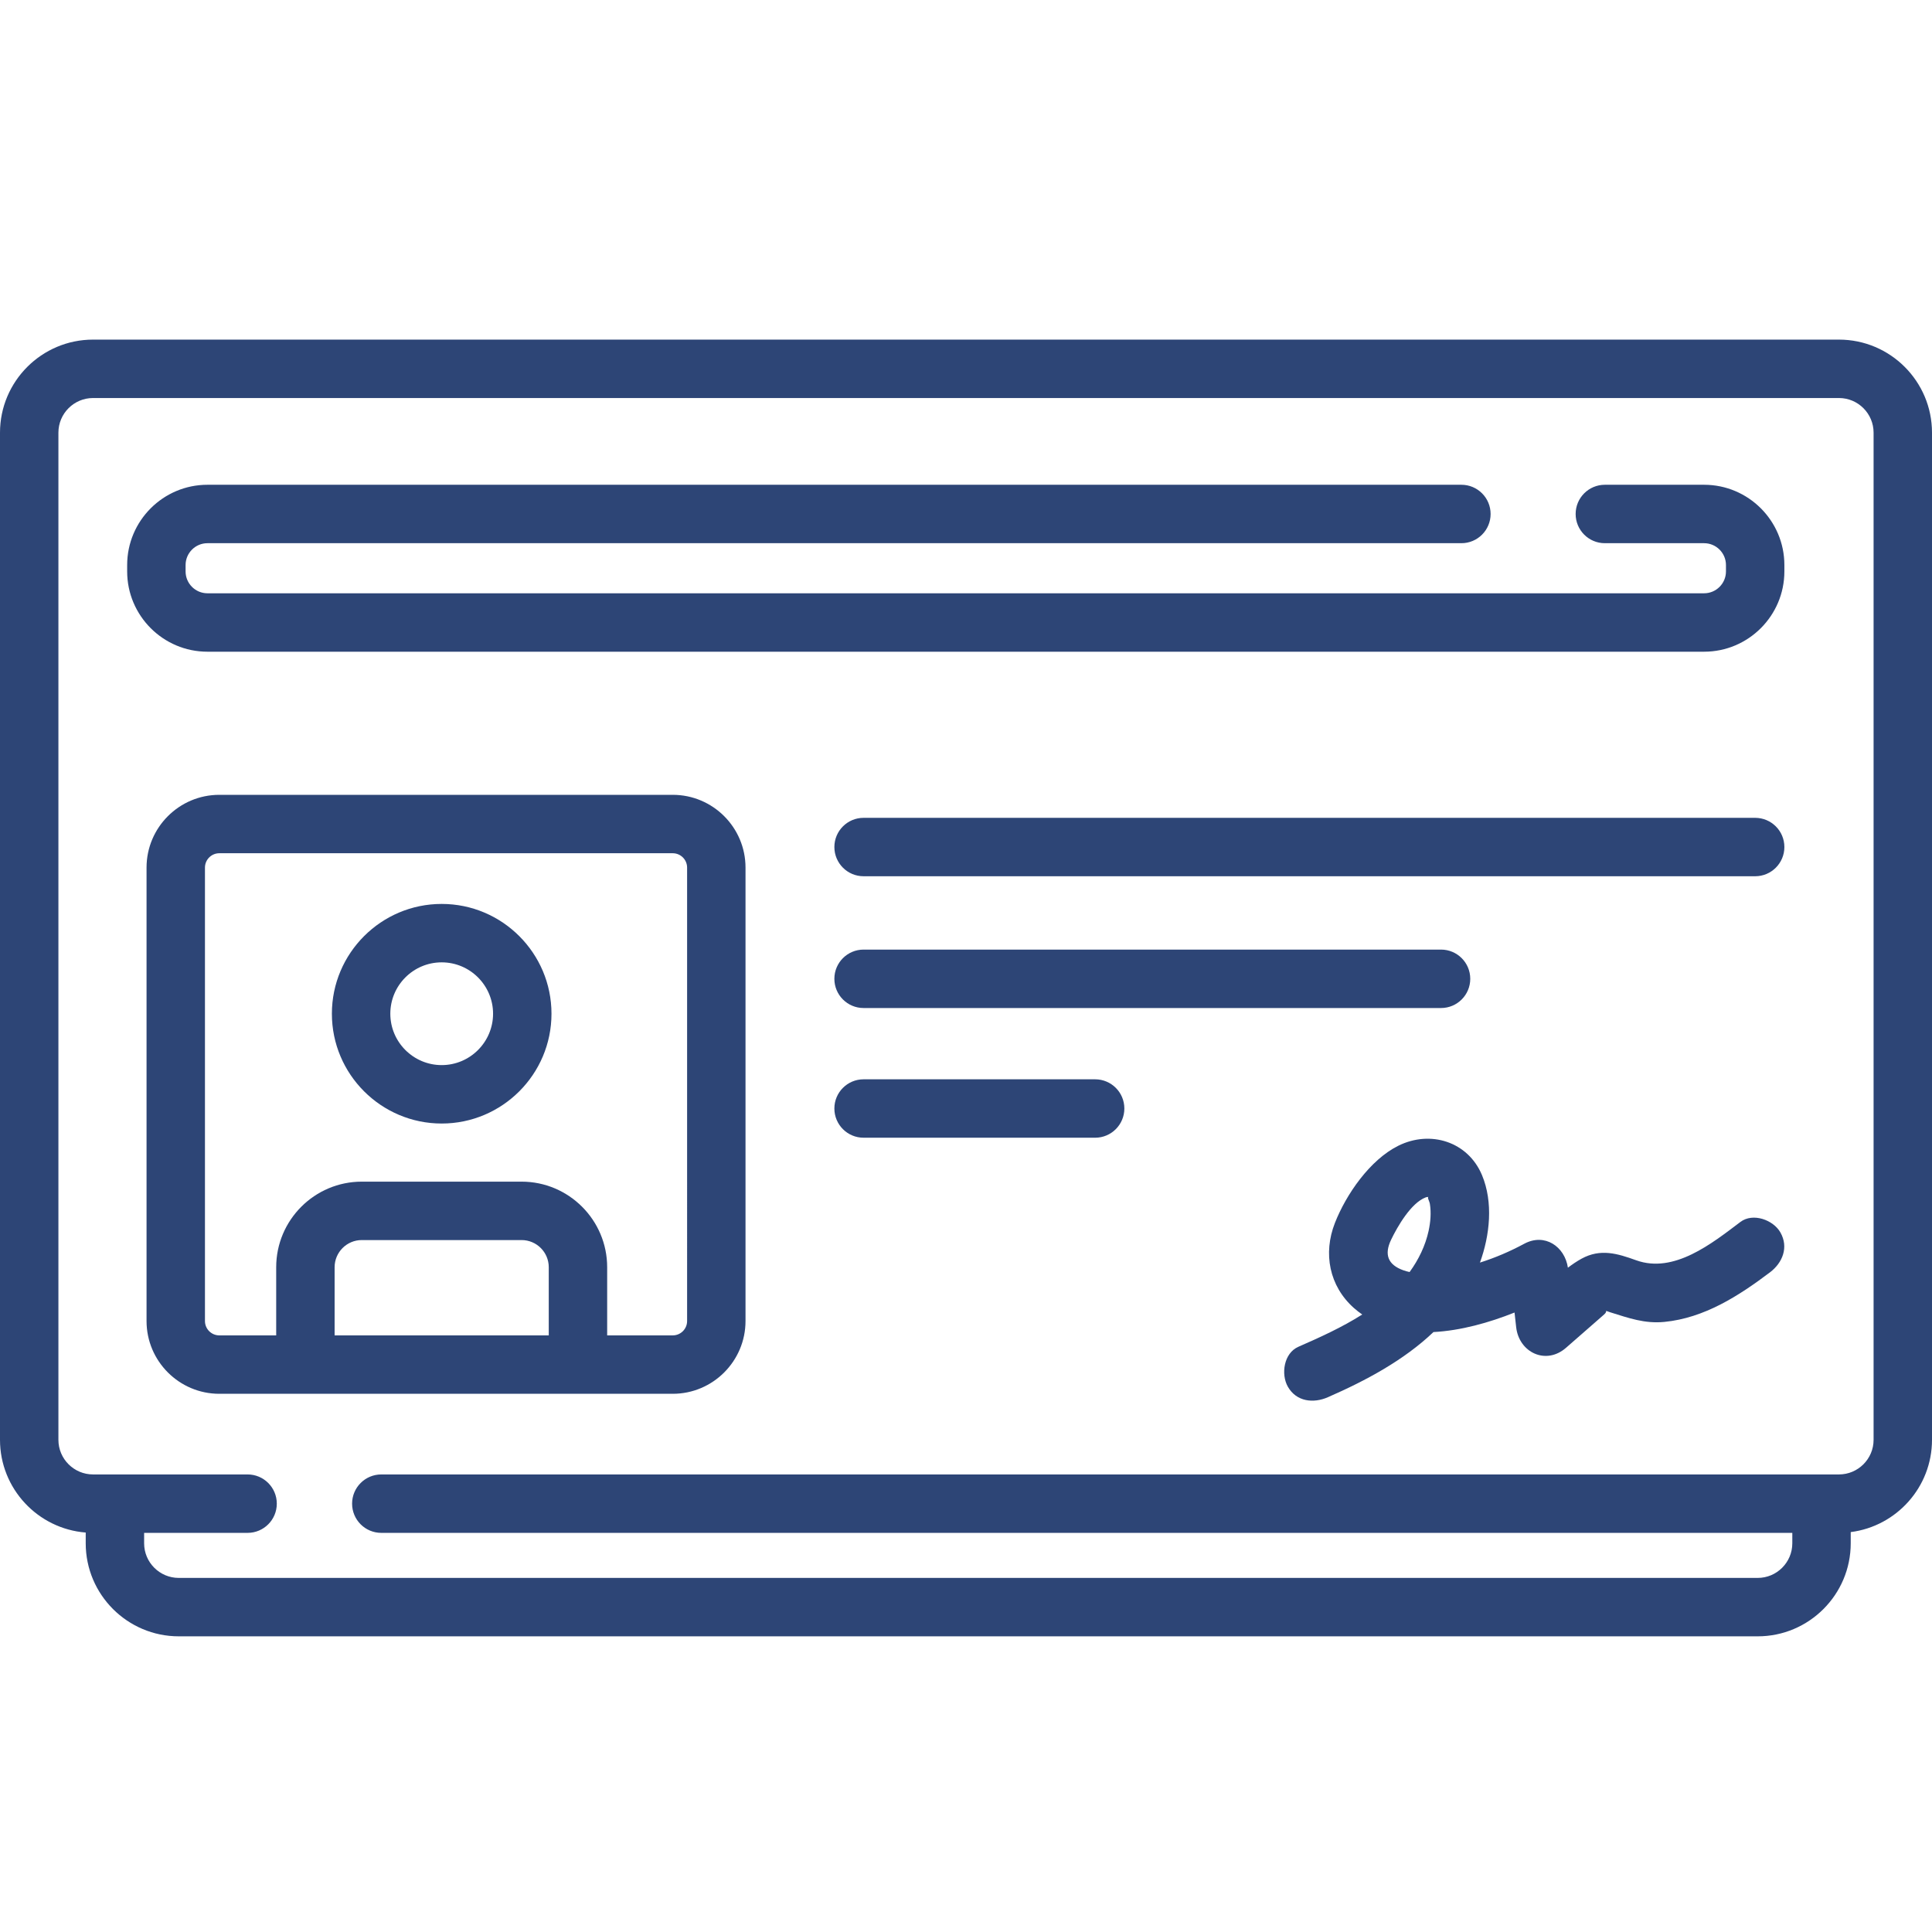 <?xml version="1.0"?>
<svg xmlns="http://www.w3.org/2000/svg" xmlns:xlink="http://www.w3.org/1999/xlink" xmlns:svgjs="http://svgjs.com/svgjs" version="1.1" width="512" height="512" x="0" y="0" viewBox="0 0 512 512" style="enable-background:new 0 0 512 512" xml:space="preserve" class=""><g transform="matrix(1,0,0,1,0,90)"><path xmlns="http://www.w3.org/2000/svg" d="m487.34 0h-462.68c-13.598 0-24.66 11.062-24.66 24.66v266.906c0 12.941 10.023 23.578 22.715 24.574v2.848c0 13.598 11.062 24.656 24.66 24.656h418.43c13.594 0 24.656-11.059 24.656-24.656v-2.969c12.129-1.539 21.539-11.914 21.539-24.453v-266.906c0-13.598-11.062-24.66-24.66-24.66zm9.18 291.566c0 5.062-4.117 9.176-9.18 9.176h-386.289c-4.277 0-7.742 3.469-7.742 7.742 0 4.277 3.465 7.742 7.742 7.742h373.93v2.762c0 5.062-4.117 9.176-9.176 9.176h-418.43c-5.062 0-9.18-4.113-9.18-9.176v-2.762h27.418c4.277 0 7.742-3.465 7.742-7.742 0-4.273-3.465-7.742-7.742-7.742h-40.953c-5.062 0-9.18-4.113-9.18-9.176v-266.906c0-5.062 4.117-9.18 9.18-9.18h462.68c5.062 0 9.18 4.117 9.18 9.18zm0 0" fill="#2d4576" data-original="#000000" style="" class=""/><path xmlns="http://www.w3.org/2000/svg" d="m178.285 120.637h-120.164c-10.633 0-19.285 8.652-19.285 19.285v120.164c0 10.633 8.652 19.285 19.285 19.285h120.164c10.633 0 19.285-8.652 19.285-19.285v-120.164c0-10.637-8.652-19.285-19.285-19.285zm-89.609 143.254v-18.062c0-3.969 3.23-7.199 7.199-7.199h42.352c3.969 0 7.199 3.227 7.199 7.199v18.062zm93.414-3.805c0 2.098-1.707 3.805-3.805 3.805h-17.379v-18.062c0-12.508-10.172-22.68-22.68-22.68h-42.352c-12.504 0-22.68 10.172-22.68 22.68v18.062h-15.074c-2.098 0-3.805-1.707-3.805-3.805v-120.164c0-2.098 1.707-3.805 3.805-3.805h120.164c2.098 0 3.805 1.707 3.805 3.805zm0 0" fill="#2d4576" data-original="#000000" style="" class=""/><path xmlns="http://www.w3.org/2000/svg" d="m117.051 149.551c-16.043 0-29.098 13.051-29.098 29.098 0 16.043 13.055 29.098 29.098 29.098 16.047 0 29.098-13.055 29.098-29.098 0-16.047-13.055-29.098-29.098-29.098zm0 42.711c-7.508 0-13.613-6.109-13.613-13.617 0-7.508 6.105-13.613 13.613-13.613 7.508 0 13.617 6.105 13.617 13.613 0 7.508-6.109 13.617-13.617 13.617zm0 0" fill="#2d4576" data-original="#000000" style="" class=""/><path xmlns="http://www.w3.org/2000/svg" d="m465.137 126.734h-236.277c-4.277 0-7.742 3.465-7.742 7.738 0 4.277 3.465 7.742 7.742 7.742h236.281c4.273 0 7.738-3.465 7.738-7.742 0-4.273-3.465-7.738-7.742-7.738zm0 0" fill="#2d4576" data-original="#000000" style="" class=""/><path xmlns="http://www.w3.org/2000/svg" d="m228.859 177.137h153.031c4.273 0 7.742-3.465 7.742-7.742 0-4.277-3.469-7.742-7.742-7.742h-153.031c-4.277 0-7.742 3.465-7.742 7.742 0 4.277 3.465 7.742 7.742 7.742zm0 0" fill="#2d4576" data-original="#000000" style="" class=""/><path xmlns="http://www.w3.org/2000/svg" d="m290.223 196.027h-61.363c-4.277 0-7.742 3.465-7.742 7.738 0 4.277 3.465 7.742 7.742 7.742h61.363c4.273 0 7.742-3.465 7.742-7.742 0-4.273-3.469-7.738-7.742-7.738zm0 0" fill="#2d4576" data-original="#000000" style="" class=""/><path xmlns="http://www.w3.org/2000/svg" d="m451.605 38.469h-26.301c-4.277 0-7.742 3.465-7.742 7.742 0 4.277 3.465 7.742 7.742 7.742h26.301c3.195 0 5.793 2.598 5.793 5.789v1.695c0 3.191-2.598 5.789-5.793 5.789h-396.633c-3.191 0-5.789-2.598-5.789-5.789v-1.695c0-3.191 2.598-5.789 5.789-5.789h332.312c4.277 0 7.742-3.465 7.742-7.742 0-4.277-3.465-7.742-7.742-7.742h-332.312c-11.73 0-21.273 9.543-21.273 21.273v1.695c0 11.727 9.543 21.273 21.273 21.273h396.633c11.73 0 21.273-9.547 21.273-21.273v-1.695c0-11.73-9.543-21.273-21.273-21.273zm0 0" fill="#2d4576" data-original="#000000" style="" class=""/><path xmlns="http://www.w3.org/2000/svg" d="m461.23 233.824c-7.551 5.703-17.602 13.77-27.621 10.164-4.969-1.789-9.457-3.176-14.492-.418-1.238.684-2.438 1.496-3.609 2.379-.82-5.598-6.137-9.27-11.59-6.332-3.777 2.035-7.664 3.699-11.715 4.98 2.633-7.242 3.559-15.969.539-23.184-3.719-8.883-13.684-12.004-22.191-7.77-7.496 3.723-13.812 12.859-16.797 20.48-3.141 8.027-1.512 16.676 5.039 22.508.711.633 1.453 1.195 2.211 1.727-5.34 3.391-11.207 6.051-16.926 8.555-3.859 1.688-4.672 7.262-2.777 10.59 2.266 3.977 6.785 4.445 10.594 2.777 10.094-4.418 20.117-9.781 27.988-17.273 7.242-.375 14.766-2.492 21.484-5.176.145 1.289.285 2.582.43 3.871.75 6.723 7.883 10.137 13.215 5.473 2.324-2.031 4.648-4.062 6.973-6.094 1.031-.902 2.055-1.82 3.098-2.711 1.281-1.094-.34-1.211 1.648-.598 4.875 1.516 9.098 3.059 14.344 2.547 10.57-1.031 19.691-6.879 27.973-13.129 3.359-2.539 5.016-6.652 2.773-10.59-1.879-3.305-7.258-5.289-10.59-2.777zm-92.566 4.703c1.695-3.516 5.273-9.723 9.141-11.199.219-.086.488-.133.75-.129-.387.113.258 1.113.375 1.828.383 2.363.168 4.848-.336 7.172-.852 3.918-2.66 7.648-5.035 10.902-.562-.121-1.109-.266-1.645-.457-4.098-1.457-5.152-4.168-3.25-8.117zm0 0" fill="#2d4576" data-original="#000000" style="" class=""/></g></svg>
